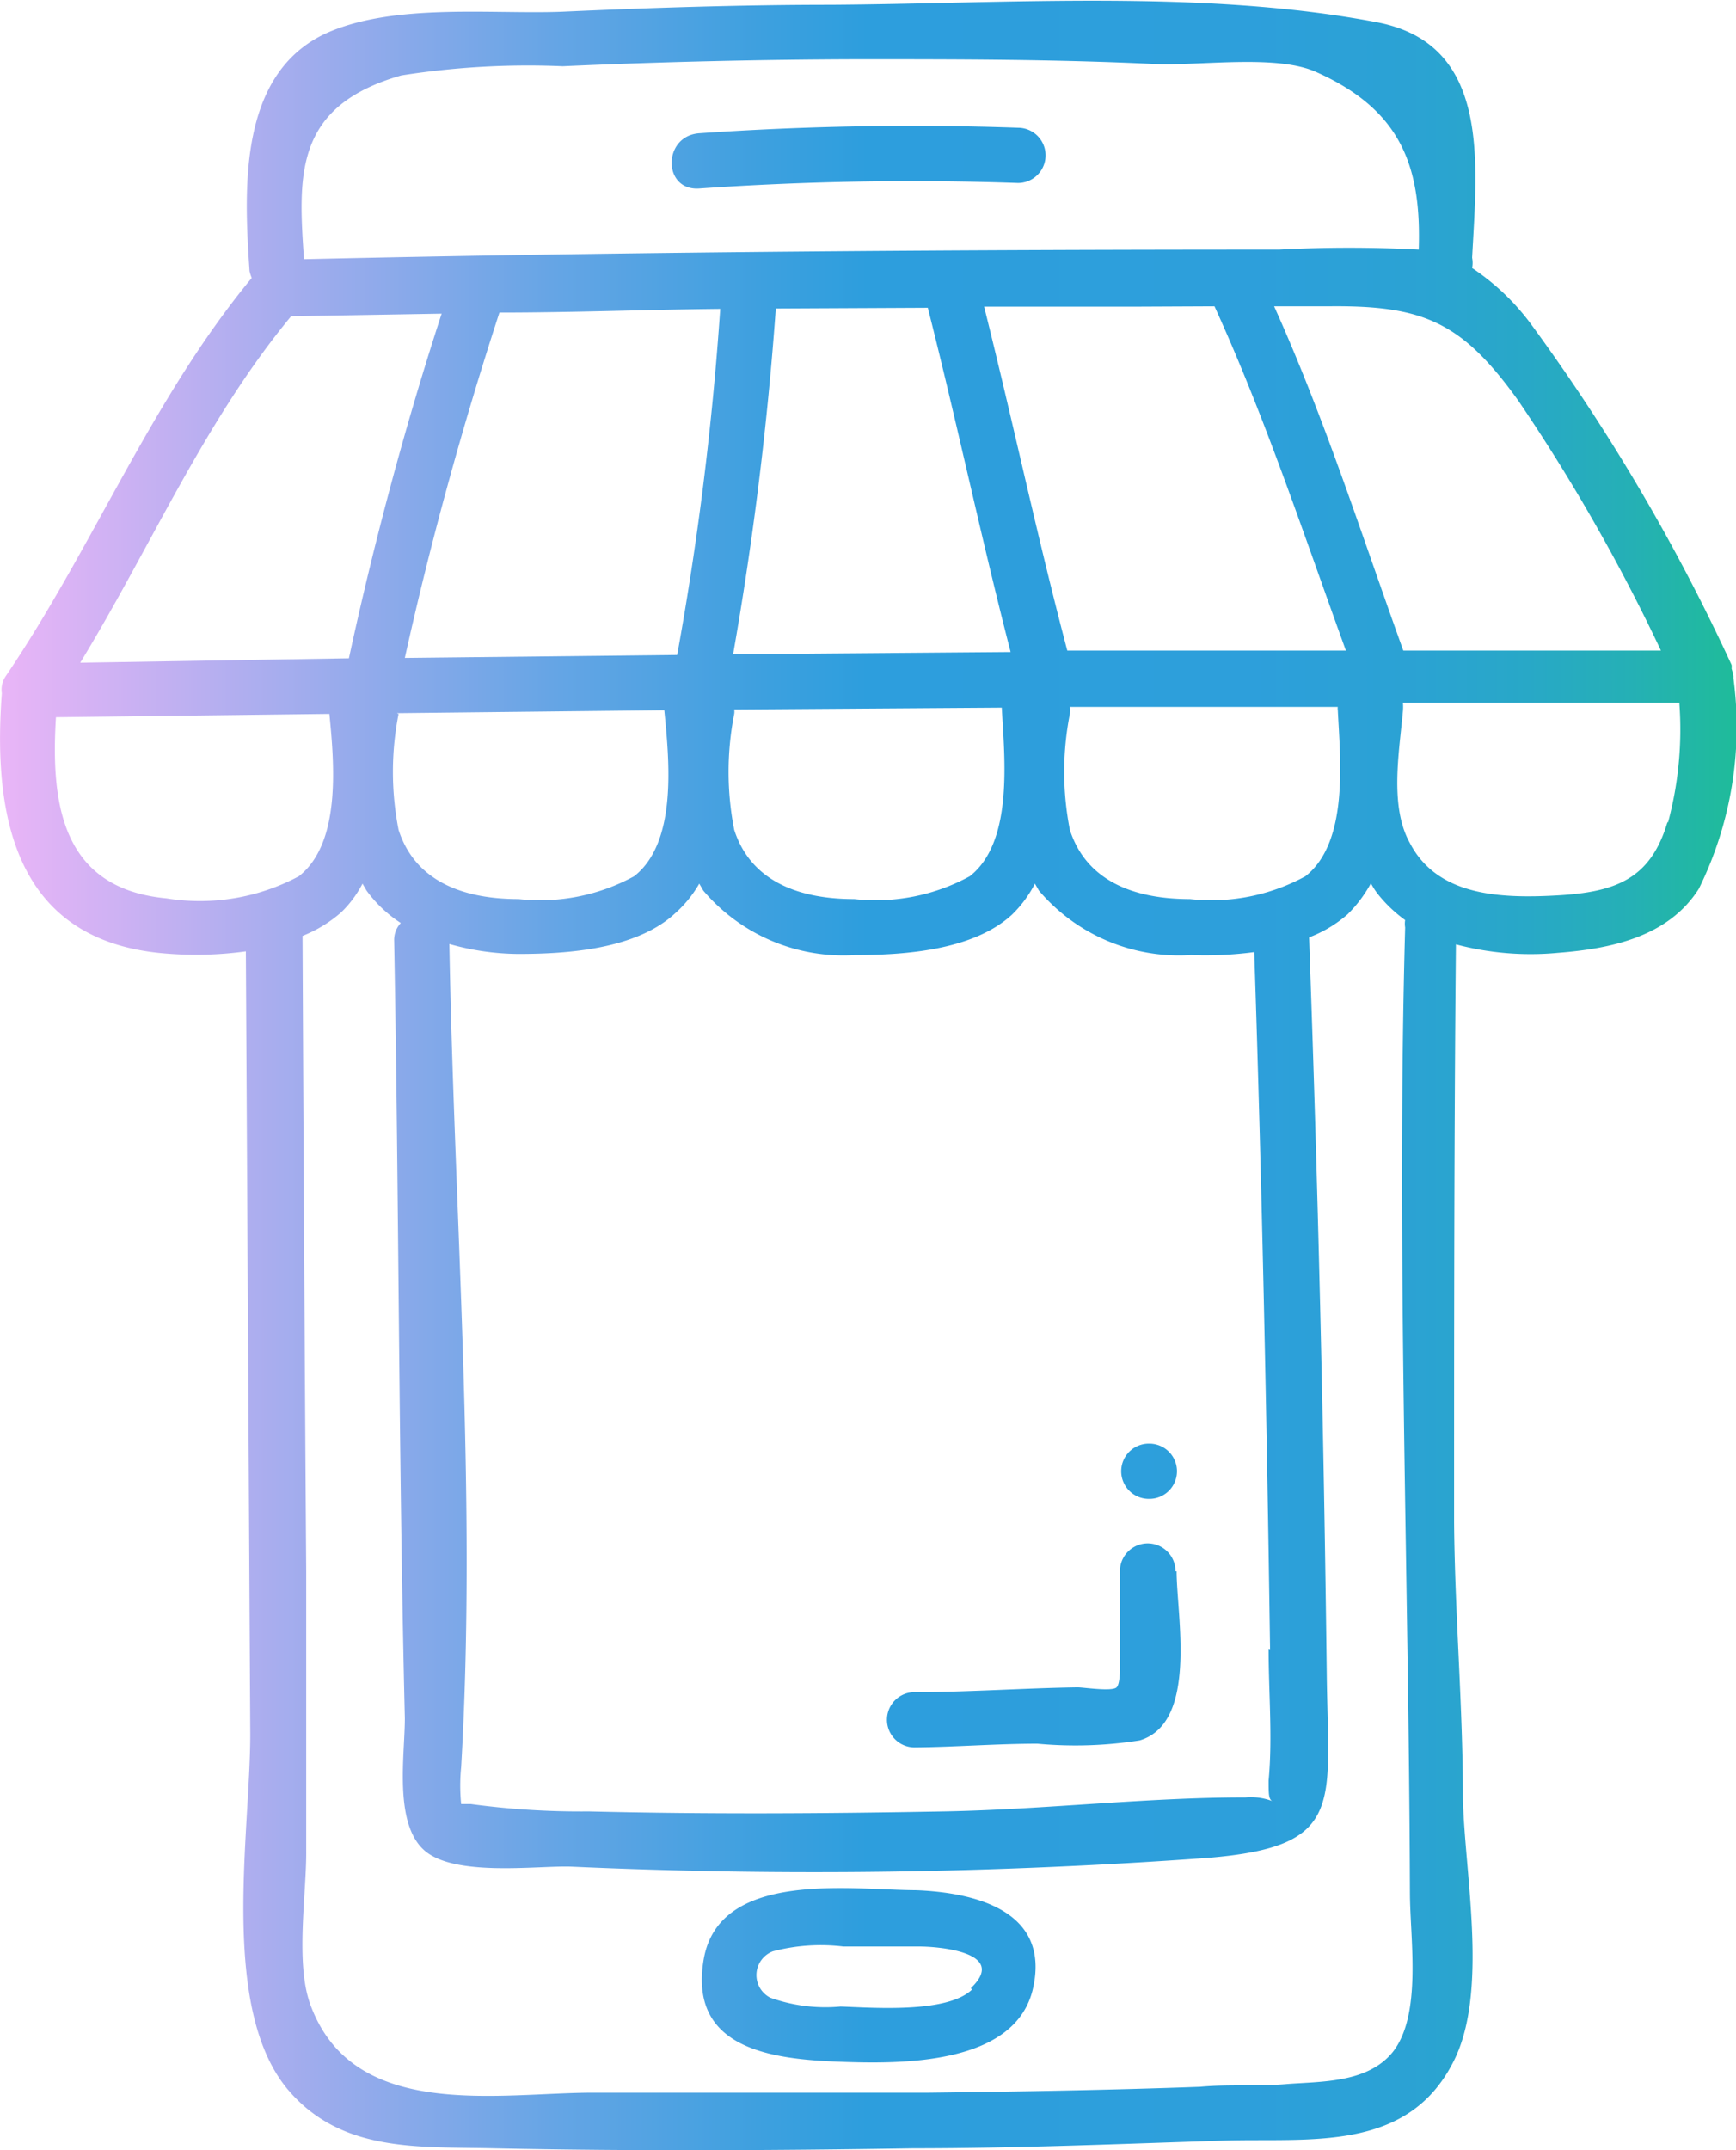 <svg xmlns="http://www.w3.org/2000/svg" xmlns:xlink="http://www.w3.org/1999/xlink" viewBox="0 0 47.17 58.4"><defs><linearGradient id="Degradado_sin_nombre_109" y1="29.2" x2="47.17" y2="29.2" gradientUnits="userSpaceOnUse"><stop offset="0" stop-color="#eab5f7"/><stop offset="0.16" stop-color="#a7adee"/><stop offset="0.32" stop-color="#65a5e5"/><stop offset="0.44" stop-color="#3da0df"/><stop offset="0.5" stop-color="#2d9edd"/><stop offset="0.72" stop-color="#2d9fdb"/><stop offset="0.81" stop-color="#2ba2d4"/><stop offset="0.88" stop-color="#28a8c7"/><stop offset="0.94" stop-color="#25b0b5"/><stop offset="0.99" stop-color="#20ba9e"/><stop offset="1" stop-color="#1fbb9b"/></linearGradient></defs><g id="Capa_2" data-name="Capa 2"><g id="Capa_1-2" data-name="Capa 1"><path d="M47.1,18.42s0,0,0-.06a1.94,1.94,0,0,0-.05-.2v0a.38.38,0,0,0,0-.1,53.57,53.57,0,0,0-5.46-9.27A6.42,6.42,0,0,0,40,7.28.73.73,0,0,0,40,7c.14-2.64.5-5.82-2.61-6.4-4.7-.89-10-.5-14.82-.47-2.44,0-4.89.08-7.32.19C13.34.39,10.7.08,8.87.9,6.47,2,6.63,5.14,6.78,7.36a1.06,1.06,0,0,0,.06.19C4.11,10.85,2.55,14.83.16,18.36a.65.65,0,0,0-.11.47c-.26,3.46.42,6.76,4.47,7.07a9.93,9.93,0,0,0,2.16-.06L6.8,47.1c0,2.68-.83,7.4,1,9.63,1.46,1.75,3.57,1.57,5.62,1.62,3.8.08,7.6.06,11.39,0,2.83,0,5.65-.12,8.48-.21,2.27-.07,4.92.33,6.18-2.1,1-1.89.32-5.15.28-7.21,0-2.49-.22-5-.24-7.48,0-5.22,0-10.47.05-15.7a7.91,7.91,0,0,0,2.77.23c1.43-.11,3-.43,3.83-1.74A9.93,9.93,0,0,0,47.1,18.42Zm-5.84-7.53a50.47,50.47,0,0,1,3.87,6.78q-3.48,0-7,0C37,14.54,36,11.38,34.62,8.32h1.47C38.67,8.29,39.72,8.74,41.26,10.89ZM35.47,23.8a5.34,5.34,0,0,1-3.14.62c-1.4,0-2.79-.42-3.26-1.88a8.14,8.14,0,0,1,0-3.15,1.08,1.08,0,0,0,0-.19l7.28,0a.22.22,0,0,0,0,.08C36.41,20.56,36.67,22.86,35.47,23.8Zm-1,21c0,1.17.11,2.4,0,3.56,0,.36,0,.51.1.56a1.65,1.65,0,0,0-.73-.1c-2.72,0-5.46.33-8.19.38-3.21.06-6.43.08-9.65,0A22.33,22.33,0,0,1,12.79,49l-.26,0a5.07,5.07,0,0,1,0-1c.43-7.36-.19-15-.32-22.36a7,7,0,0,0,1.87.27c1.36,0,3.21-.13,4.26-1.1A3.21,3.21,0,0,0,19,24l.11.19a5,5,0,0,0,4.13,1.75c1.35,0,3.21-.13,4.26-1.1a3.21,3.21,0,0,0,.62-.84l.11.19a5,5,0,0,0,4.13,1.75,10.19,10.19,0,0,0,1.72-.08C34.29,32.16,34.42,38.49,34.51,44.82ZM7.91,8.59,12,8.52c-1,3.07-1.84,6.22-2.52,9.36L2.18,18C4.11,14.84,5.55,11.44,7.91,8.59ZM33,8.32c1.37,3,2.43,6.21,3.57,9.35-2.53,0-5,0-7.57,0,0,0,0,0,0,0-.82-3.1-1.48-6.23-2.26-9.34l4.06,0ZM26.35,23.8a5.34,5.34,0,0,1-3.14.62c-1.4,0-2.79-.42-3.26-1.88a8.14,8.14,0,0,1,0-3.15.43.43,0,0,0,0-.12l7.27-.05s0,0,0,0C27.29,20.56,27.55,22.86,26.35,23.8ZM25.21,8.36c.79,3.11,1.45,6.25,2.25,9.35l-7.54.06a92.24,92.24,0,0,0,1.16-9.39ZM18.4,17.79,11,17.87c.7-3.16,1.57-6.31,2.57-9.38,2,0,4-.08,6-.1A84.7,84.7,0,0,1,18.4,17.79Zm-7.61,1.58,7.26-.08c.13,1.33.37,3.58-.82,4.51a5.34,5.34,0,0,1-3.14.62c-1.4,0-2.79-.42-3.26-1.88a8.14,8.14,0,0,1,0-3.15S10.79,19.38,10.79,19.37ZM10.9,2.05a22.1,22.1,0,0,1,4.39-.25q4-.18,8.05-.19c2.68,0,5.37,0,8.05.13,1.24.05,3.31-.27,4.38.22C38.1,3,38.62,4.56,38.55,6.78a35.89,35.89,0,0,0-3.79,0c-8.83,0-17.66.06-26.5.26C8.1,4.74,8,2.88,10.9,2.05ZM4.52,24.4c-2.87-.27-3.14-2.61-3-4.92l7.43-.09c.13,1.33.33,3.5-.83,4.41A5.7,5.7,0,0,1,4.52,24.4Zm33.79,27c0,1.25.34,3.32-.47,4.34-.7.86-2,.79-2.93.87-.76.06-1.54,0-2.3.07-2.45.09-4.91.13-7.37.16-3,0-6.08,0-9.12,0-2.59,0-6.53.79-7.69-2.4-.41-1.13-.1-3-.11-4.17q0-3.78,0-7.56-.06-8.64-.1-17.29a3.61,3.61,0,0,0,1.05-.64A3,3,0,0,0,9.85,24l.11.19a3.53,3.53,0,0,0,.93.88.67.67,0,0,0-.18.48c.13,7,.12,14.08.29,21.12,0,1-.3,2.82.51,3.57s3.07.43,4,.46a147.36,147.36,0,0,0,17.33-.24c3.72-.31,3.25-1.45,3.21-5q-.12-10-.48-20a3.45,3.45,0,0,0,1.05-.63,3.62,3.62,0,0,0,.63-.84,2,2,0,0,0,.17.27,3.75,3.75,0,0,0,.76.73.59.59,0,0,0,0,.2C37.94,33.93,38.28,42.68,38.31,51.43Zm7-29.08c-.46,1.56-1.41,1.91-3,2s-3.26,0-4-1.42c-.56-1-.29-2.47-.19-3.59a1.3,1.3,0,0,0,0-.22c2.5,0,5,0,7.51,0A9.71,9.71,0,0,1,45.32,22.35ZM19,3.62a83.42,83.42,0,0,1,8.66-.15.75.75,0,0,1,0,1.5A83.42,83.42,0,0,0,19,5.12C18,5.19,18,3.69,19,3.62Zm5.91,47.72c-1.76,0-5.37-.57-5.79,1.88S21,55.93,22.81,56c1.63.06,4.79.11,5.26-2S26.48,51.4,24.88,51.34Zm1.5,2.7c-.68.65-2.7.49-3.57.46a4.46,4.46,0,0,1-1.91-.24A.69.69,0,0,1,21,53a5.13,5.13,0,0,1,1.92-.13l2,0C25.41,52.86,27.43,53,26.38,54Zm5.56-11.36c0,1.18.59,4.11-1,4.59a11.2,11.2,0,0,1-2.78.09c-1.11,0-2.23.09-3.34.1a.75.75,0,0,1,0-1.5c1.48,0,3-.11,4.43-.13.16,0,.94.12,1.06,0s.09-.7.09-.91q0-1.12,0-2.25A.75.75,0,0,1,31.94,42.68Zm-.74-3.47a.75.75,0,0,1,0,1.5A.75.75,0,0,1,31.2,39.21Z" style="fill:url(#Degradado_sin_nombre_109)"/></g></g></svg>